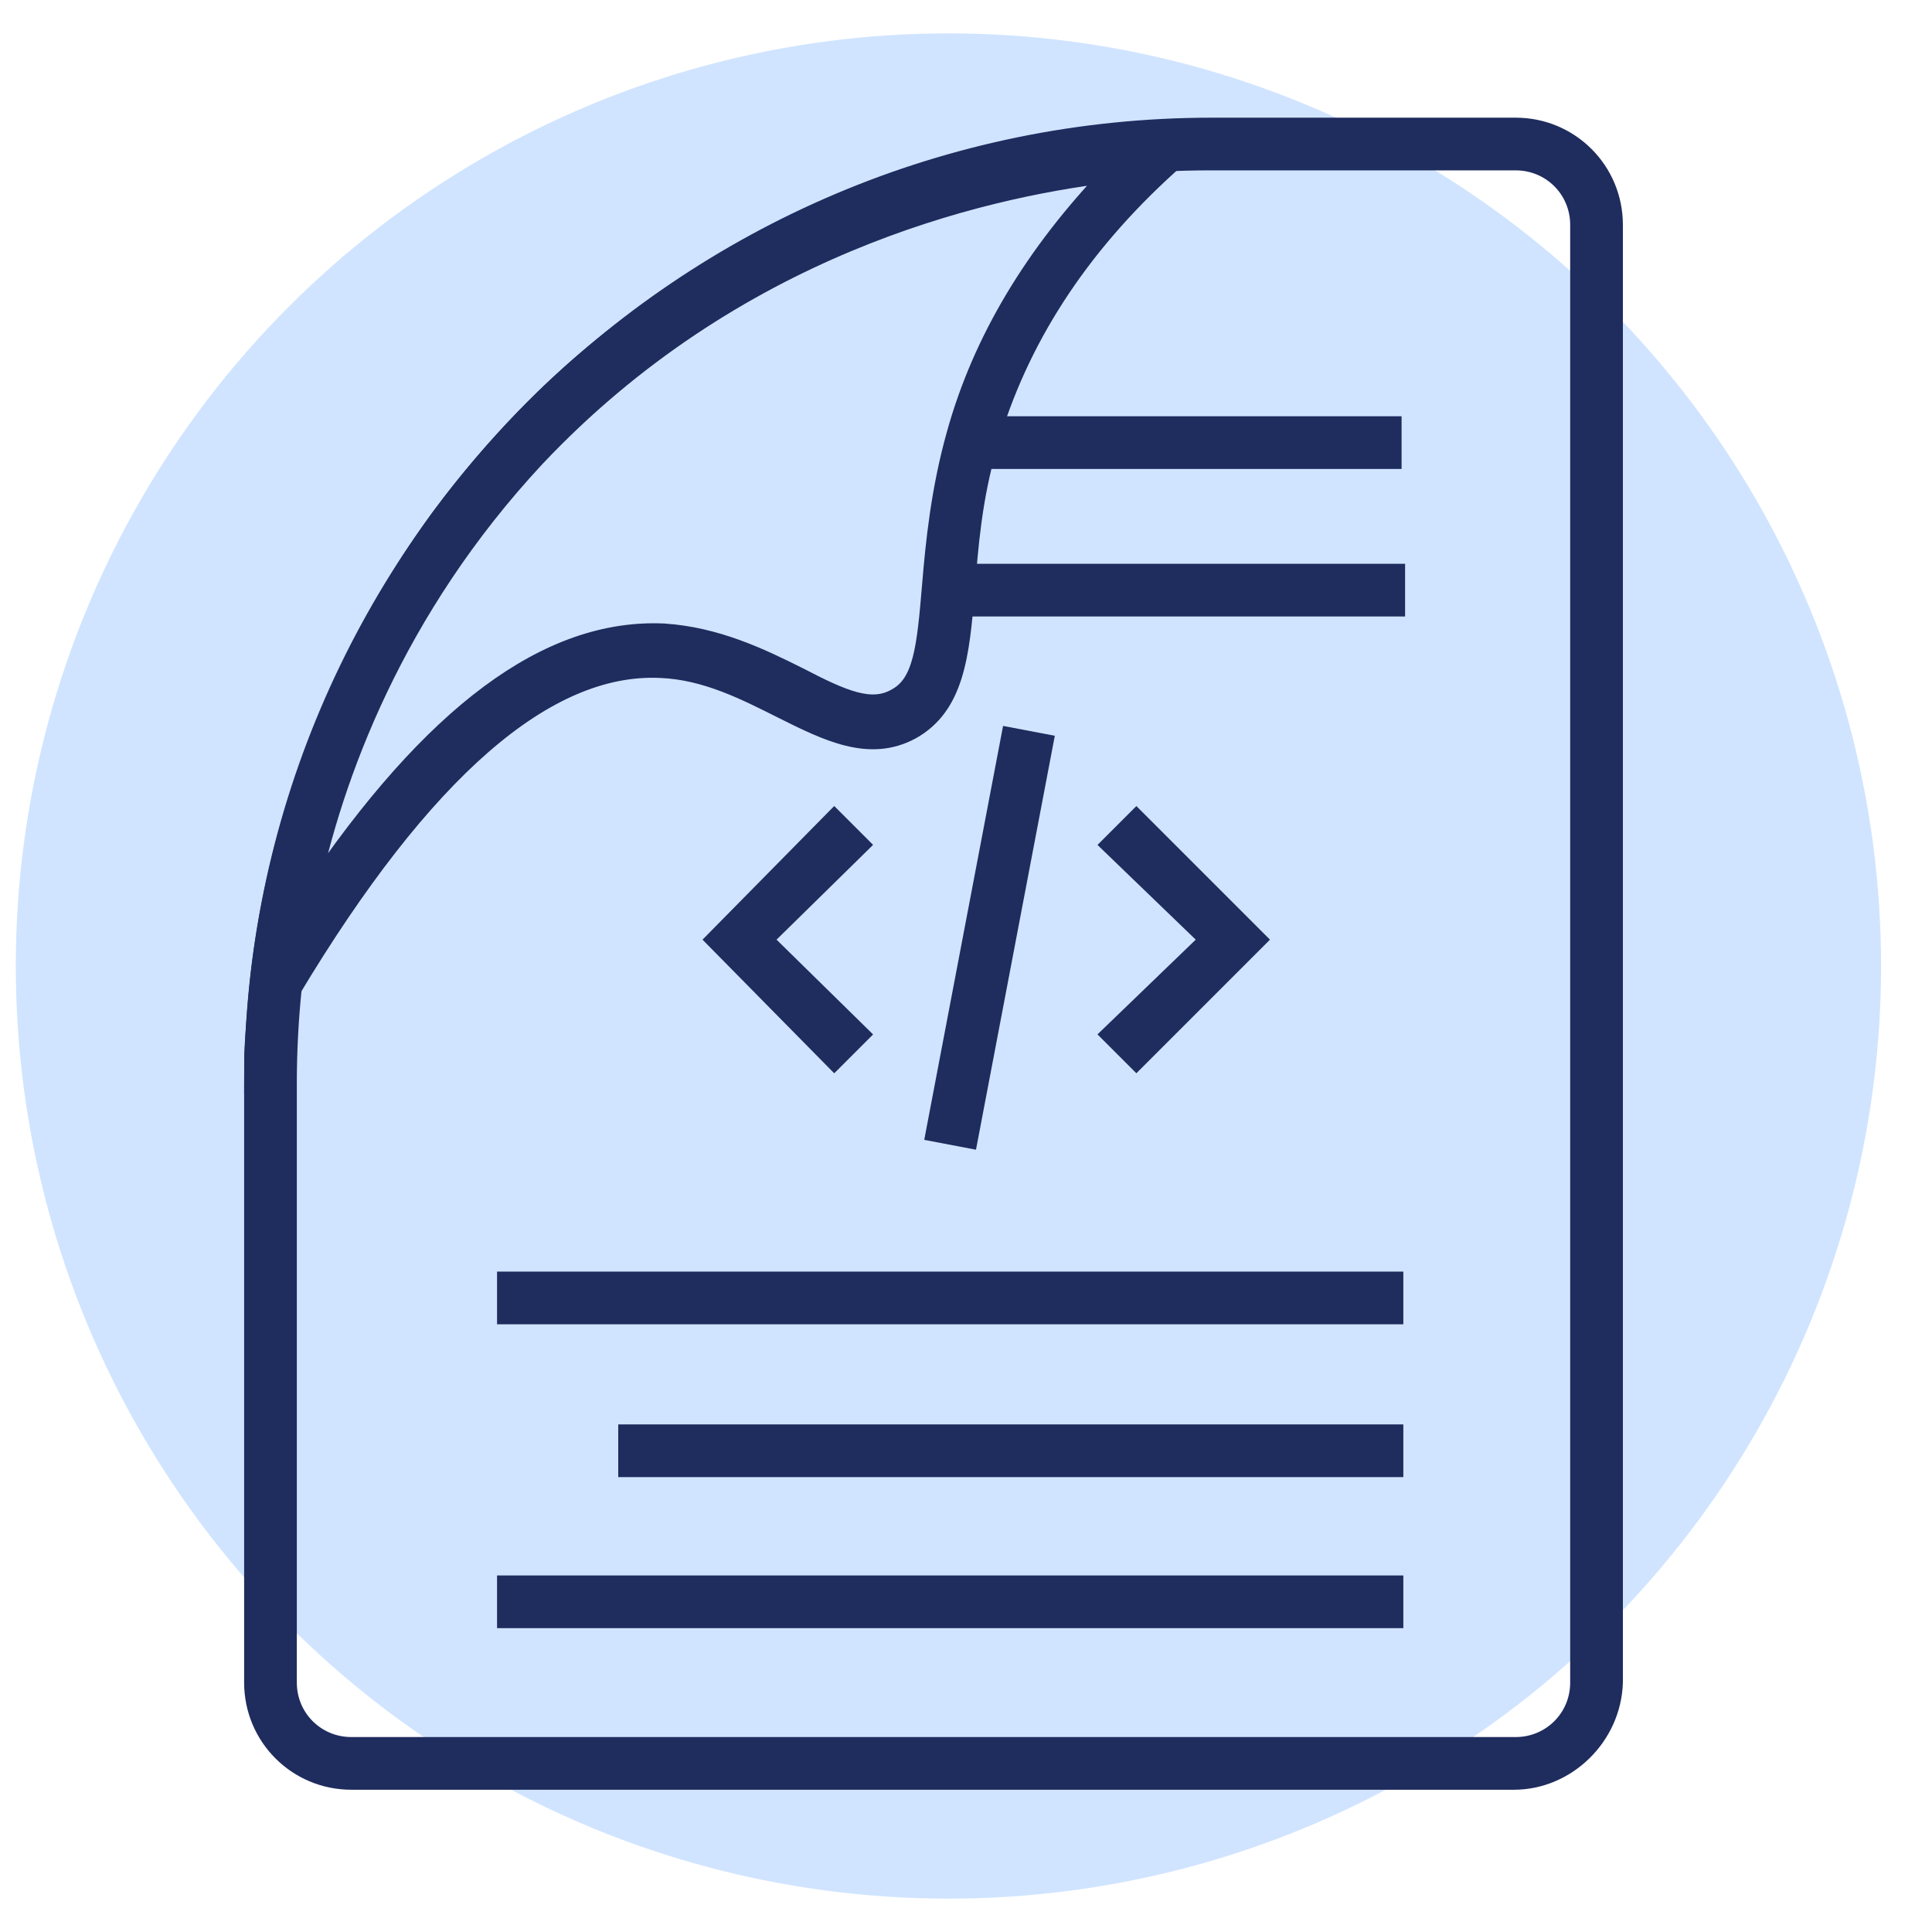 <?xml version="1.0" encoding="utf-8"?>
<!-- Generator: Adobe Illustrator 27.2.0, SVG Export Plug-In . SVG Version: 6.00 Build 0)  -->
<svg version="1.1" id="Warstwa_2_00000053506897778870954440000004075197889906728334_"
	 xmlns="http://www.w3.org/2000/svg" xmlns:xlink="http://www.w3.org/1999/xlink" x="0px" y="0px" viewBox="0 0 110 110"
	 style="enable-background:new 0 0 110 110;" xml:space="preserve">
<style type="text/css">
	.st0{opacity:0.22;fill:#2986FF;enable-background:new    ;}
	.st1{fill:#1F2C5E;stroke:#1F2C5E;stroke-miterlimit:10;}
	.st2{fill:#1F2C5E;stroke:#1F2C5E;stroke-width:1;stroke-miterlimit:10;}
</style>
<g>
	<circle class="st0" cx="54" cy="55" r="53.1"/>
	<rect x="28.8" y="72.9" class="st1" width="50.6" height="2"/>
	<rect x="54" y="32.6" class="st1" width="25.5" height="2"/>
	<rect x="28.8" y="90.2" class="st1" width="50.6" height="2"/>
	<rect x="35.7" y="81.6" class="st1" width="43.7" height="2"/>
	<rect x="55.2" y="24.2" class="st1" width="24.1" height="2"/>
	<path class="st1" d="M86.2,101.4H20c-3.1,0-5.6-2.5-5.6-5.6v-34c0-30.1,24.5-54.6,54.6-54.6h17.3c3.1,0,5.6,2.5,5.6,5.6v83
		C91.8,98.9,89.2,101.4,86.2,101.4L86.2,101.4z M68.9,9.2c-29,0-52.5,23.6-52.5,52.5v34.1c0,2,1.6,3.6,3.6,3.6h66.3
		c2,0,3.6-1.6,3.6-3.6v-83c0-2-1.6-3.6-3.6-3.6L68.9,9.2L68.9,9.2z"/>
	<rect x="44.9" y="52.4" transform="matrix(0.187 -0.982 0.982 0.187 -6.646 98.794)" class="st2" width="23" height="2"/>
	<polygon class="st1" points="47.5,60.4 40.7,53.5 47.5,46.6 49,48.1 43.5,53.5 49,58.9 	"/>
	<polygon class="st1" points="64.7,60.4 63.2,58.9 68.8,53.5 63.2,48.1 64.7,46.6 71.6,53.5 	"/>
	<path class="st1" d="M14.4,60.4c0-0.7,0.1-1.9,0.2-3.2c1.2-14.6,8.3-24.8,10.4-27.7c3.4-4.6,6.7-7.6,8.1-8.8
		C45,10.5,58.7,8.2,65.9,7.7l2.8-0.2l-2.1,1.9c-5.2,4.7-8.6,10-10.3,15.9c-0.9,3.1-1.1,5.8-1.3,8.3c-0.3,3.7-0.6,6.6-3.1,8
		c-2.4,1.3-4.8,0.1-7.4-1.2c-2-1-4.3-2.2-6.9-2.3c-6.5-0.3-13.5,5.8-21,18.3C15.9,57.7,15.2,59,14.4,60.4z M63.2,9.9
		c-7.5,0.9-21.4,4.2-32.7,16.2C22.5,34.7,19,44.2,17.6,51c7-10.4,13.6-15.3,20.2-15c3,0.2,5.5,1.4,7.7,2.5c2.5,1.3,4.1,2,5.5,1.2
		c1.5-0.8,1.7-2.8,2-6.4c0.2-2.4,0.5-5.4,1.4-8.6C55.9,19.3,58.9,14.4,63.2,9.9L63.2,9.9z"/>
</g>
</svg>
